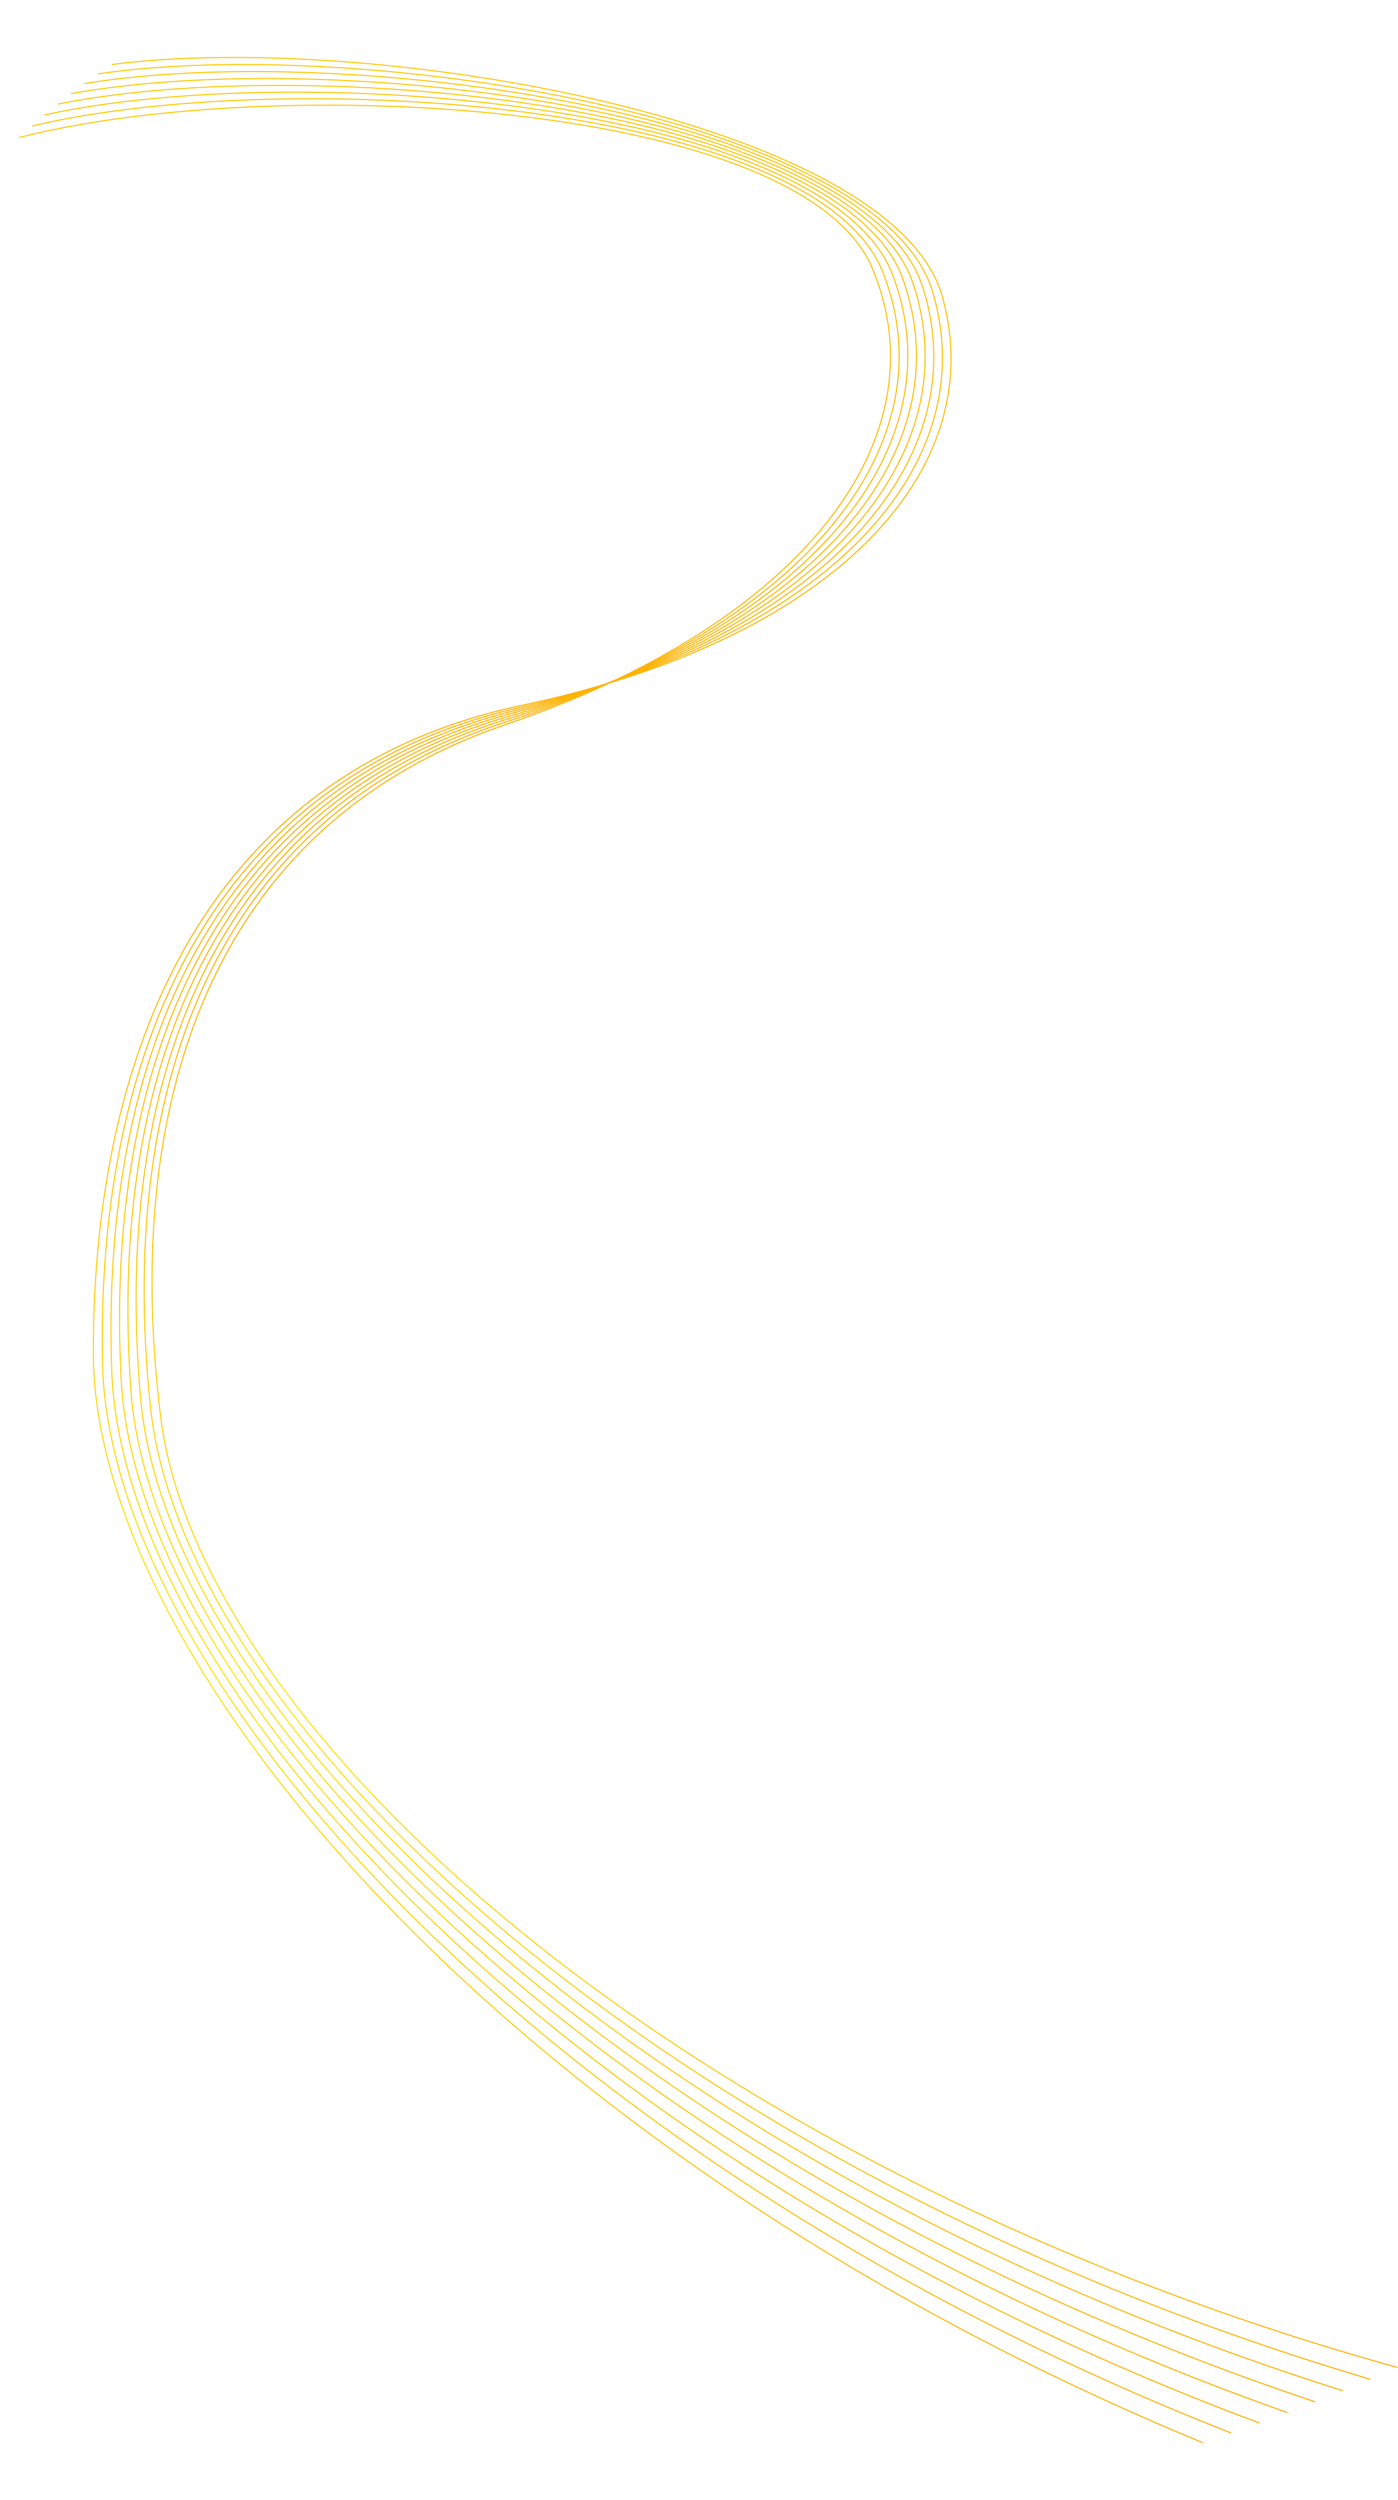 <svg width="1931" height="3453" viewBox="0 0 1931 3453" fill="none" xmlns="http://www.w3.org/2000/svg">
<path d="M154.371 89.098C513.871 42.166 1234.87 167.1 1301.87 410.427C1368.87 653.755 1146.37 884.051 720.87 974.102C295.37 1064.15 128.872 1434.27 128.871 1867.45C128.87 2300.63 711.371 2981.55 1661.37 3373.52" stroke="url(#paint0_linear_303_12089)" stroke-width="1.5"/>
<path d="M135.361 102.032C493.971 48.951 1217.08 161.52 1288.4 403.663C1359.72 645.806 1141.35 879.877 717.516 977.201C293.682 1074.52 133.793 1447.43 141.497 1880.55C149.202 2313.66 743.726 2984.51 1700.55 3360.15" stroke="url(#paint1_linear_303_12089)" stroke-width="1.5"/>
<path d="M116.585 115.46C474.197 56.247 1199.2 156.417 1274.81 397.301C1350.43 638.186 1136.26 875.961 714.219 980.527C292.181 1085.09 138.949 1460.68 154.356 1893.6C169.763 2326.52 776.13 2987.08 1739.49 3346.28" stroke="url(#paint2_linear_303_12089)" stroke-width="1.5"/>
<path d="M98.052 129.38C454.555 64.052 1181.23 151.791 1261.12 391.345C1341.01 630.898 1131.09 872.304 710.981 984.081C290.868 1095.86 144.34 1474.01 167.446 1906.6C190.551 2339.19 808.575 2989.27 1778.18 3331.92" stroke="url(#paint3_linear_303_12089)" stroke-width="1.5"/>
<path d="M79.768 143.785C435.055 72.362 1163.18 147.646 1247.32 385.794C1331.45 623.943 1125.87 868.907 707.807 987.861C289.746 1106.82 149.967 1487.42 180.764 1919.55C211.56 2351.67 841.053 2991.07 1816.61 3317.07" stroke="url(#paint4_linear_303_12089)" stroke-width="1.5"/>
<path d="M61.748 158.673C415.711 81.177 1145.06 143.981 1233.42 380.653C1321.78 617.325 1120.59 865.772 704.706 991.866C288.824 1117.96 155.836 1500.9 194.315 1932.43C232.793 2363.97 873.563 2992.49 1854.77 3301.73" stroke="url(#paint5_linear_303_12089)" stroke-width="1.5"/>
<path d="M43.997 174.038C396.528 90.493 1126.89 140.798 1219.44 375.921C1312 611.044 1115.25 862.898 701.677 996.095C288.102 1129.29 161.946 1514.45 208.095 1945.26C254.243 2376.07 906.096 2993.52 1892.65 3285.92" stroke="url(#paint6_linear_303_12089)" stroke-width="1.5"/>
<path d="M26.521 189.876C377.512 100.308 1108.66 138.099 1205.38 371.601C1302.1 605.103 1109.87 860.288 698.724 1000.55C287.581 1140.8 168.295 1528.07 222.1 1958.02C275.904 2387.97 938.64 2994.17 1930.25 3269.62" stroke="url(#paint7_linear_303_12089)" stroke-width="1.5"/>
<defs>
<linearGradient id="paint0_linear_303_12089" x1="591.154" y1="79.346" x2="591.154" y2="3373.52" gradientUnits="userSpaceOnUse">
<stop stop-color="#FFC601"/>
<stop offset="0.328" stop-color="#FFAE01"/>
<stop offset="0.667" stop-color="#FFE501"/>
<stop offset="1" stop-color="#FFAE01"/>
</linearGradient>
<linearGradient id="paint1_linear_303_12089" x1="571.904" y1="84.802" x2="628.313" y2="3378.52" gradientUnits="userSpaceOnUse">
<stop stop-color="#FFC601"/>
<stop offset="0.328" stop-color="#FFAE01"/>
<stop offset="0.667" stop-color="#FFE501"/>
<stop offset="1" stop-color="#FFAE01"/>
</linearGradient>
<linearGradient id="paint2_linear_303_12089" x1="552.755" y1="90.757" x2="665.559" y2="3383.08" gradientUnits="userSpaceOnUse">
<stop stop-color="#FFC601"/>
<stop offset="0.328" stop-color="#FFAE01"/>
<stop offset="0.667" stop-color="#FFE501"/>
<stop offset="1" stop-color="#FFAE01"/>
</linearGradient>
<linearGradient id="paint3_linear_303_12089" x1="533.716" y1="97.212" x2="702.889" y2="3387.21" gradientUnits="userSpaceOnUse">
<stop stop-color="#FFC601"/>
<stop offset="0.328" stop-color="#FFAE01"/>
<stop offset="0.667" stop-color="#FFE501"/>
<stop offset="1" stop-color="#FFAE01"/>
</linearGradient>
<linearGradient id="paint4_linear_303_12089" x1="514.794" y1="104.162" x2="740.295" y2="3390.91" gradientUnits="userSpaceOnUse">
<stop stop-color="#FFC601"/>
<stop offset="0.328" stop-color="#FFAE01"/>
<stop offset="0.667" stop-color="#FFE501"/>
<stop offset="1" stop-color="#FFAE01"/>
</linearGradient>
<linearGradient id="paint5_linear_303_12089" x1="496.002" y1="111.607" x2="777.779" y2="3394.18" gradientUnits="userSpaceOnUse">
<stop stop-color="#FFC601"/>
<stop offset="0.328" stop-color="#FFAE01"/>
<stop offset="0.667" stop-color="#FFE501"/>
<stop offset="1" stop-color="#FFAE01"/>
</linearGradient>
<linearGradient id="paint6_linear_303_12089" x1="477.348" y1="119.543" x2="815.333" y2="3397.01" gradientUnits="userSpaceOnUse">
<stop stop-color="#FFC601"/>
<stop offset="0.328" stop-color="#FFAE01"/>
<stop offset="0.667" stop-color="#FFE501"/>
<stop offset="1" stop-color="#FFAE01"/>
</linearGradient>
<linearGradient id="paint7_linear_303_12089" x1="458.837" y1="127.969" x2="852.951" y2="3399.41" gradientUnits="userSpaceOnUse">
<stop stop-color="#FFC601"/>
<stop offset="0.328" stop-color="#FFAE01"/>
<stop offset="0.667" stop-color="#FFE501"/>
<stop offset="1" stop-color="#FFAE01"/>
</linearGradient>
</defs>
</svg>
